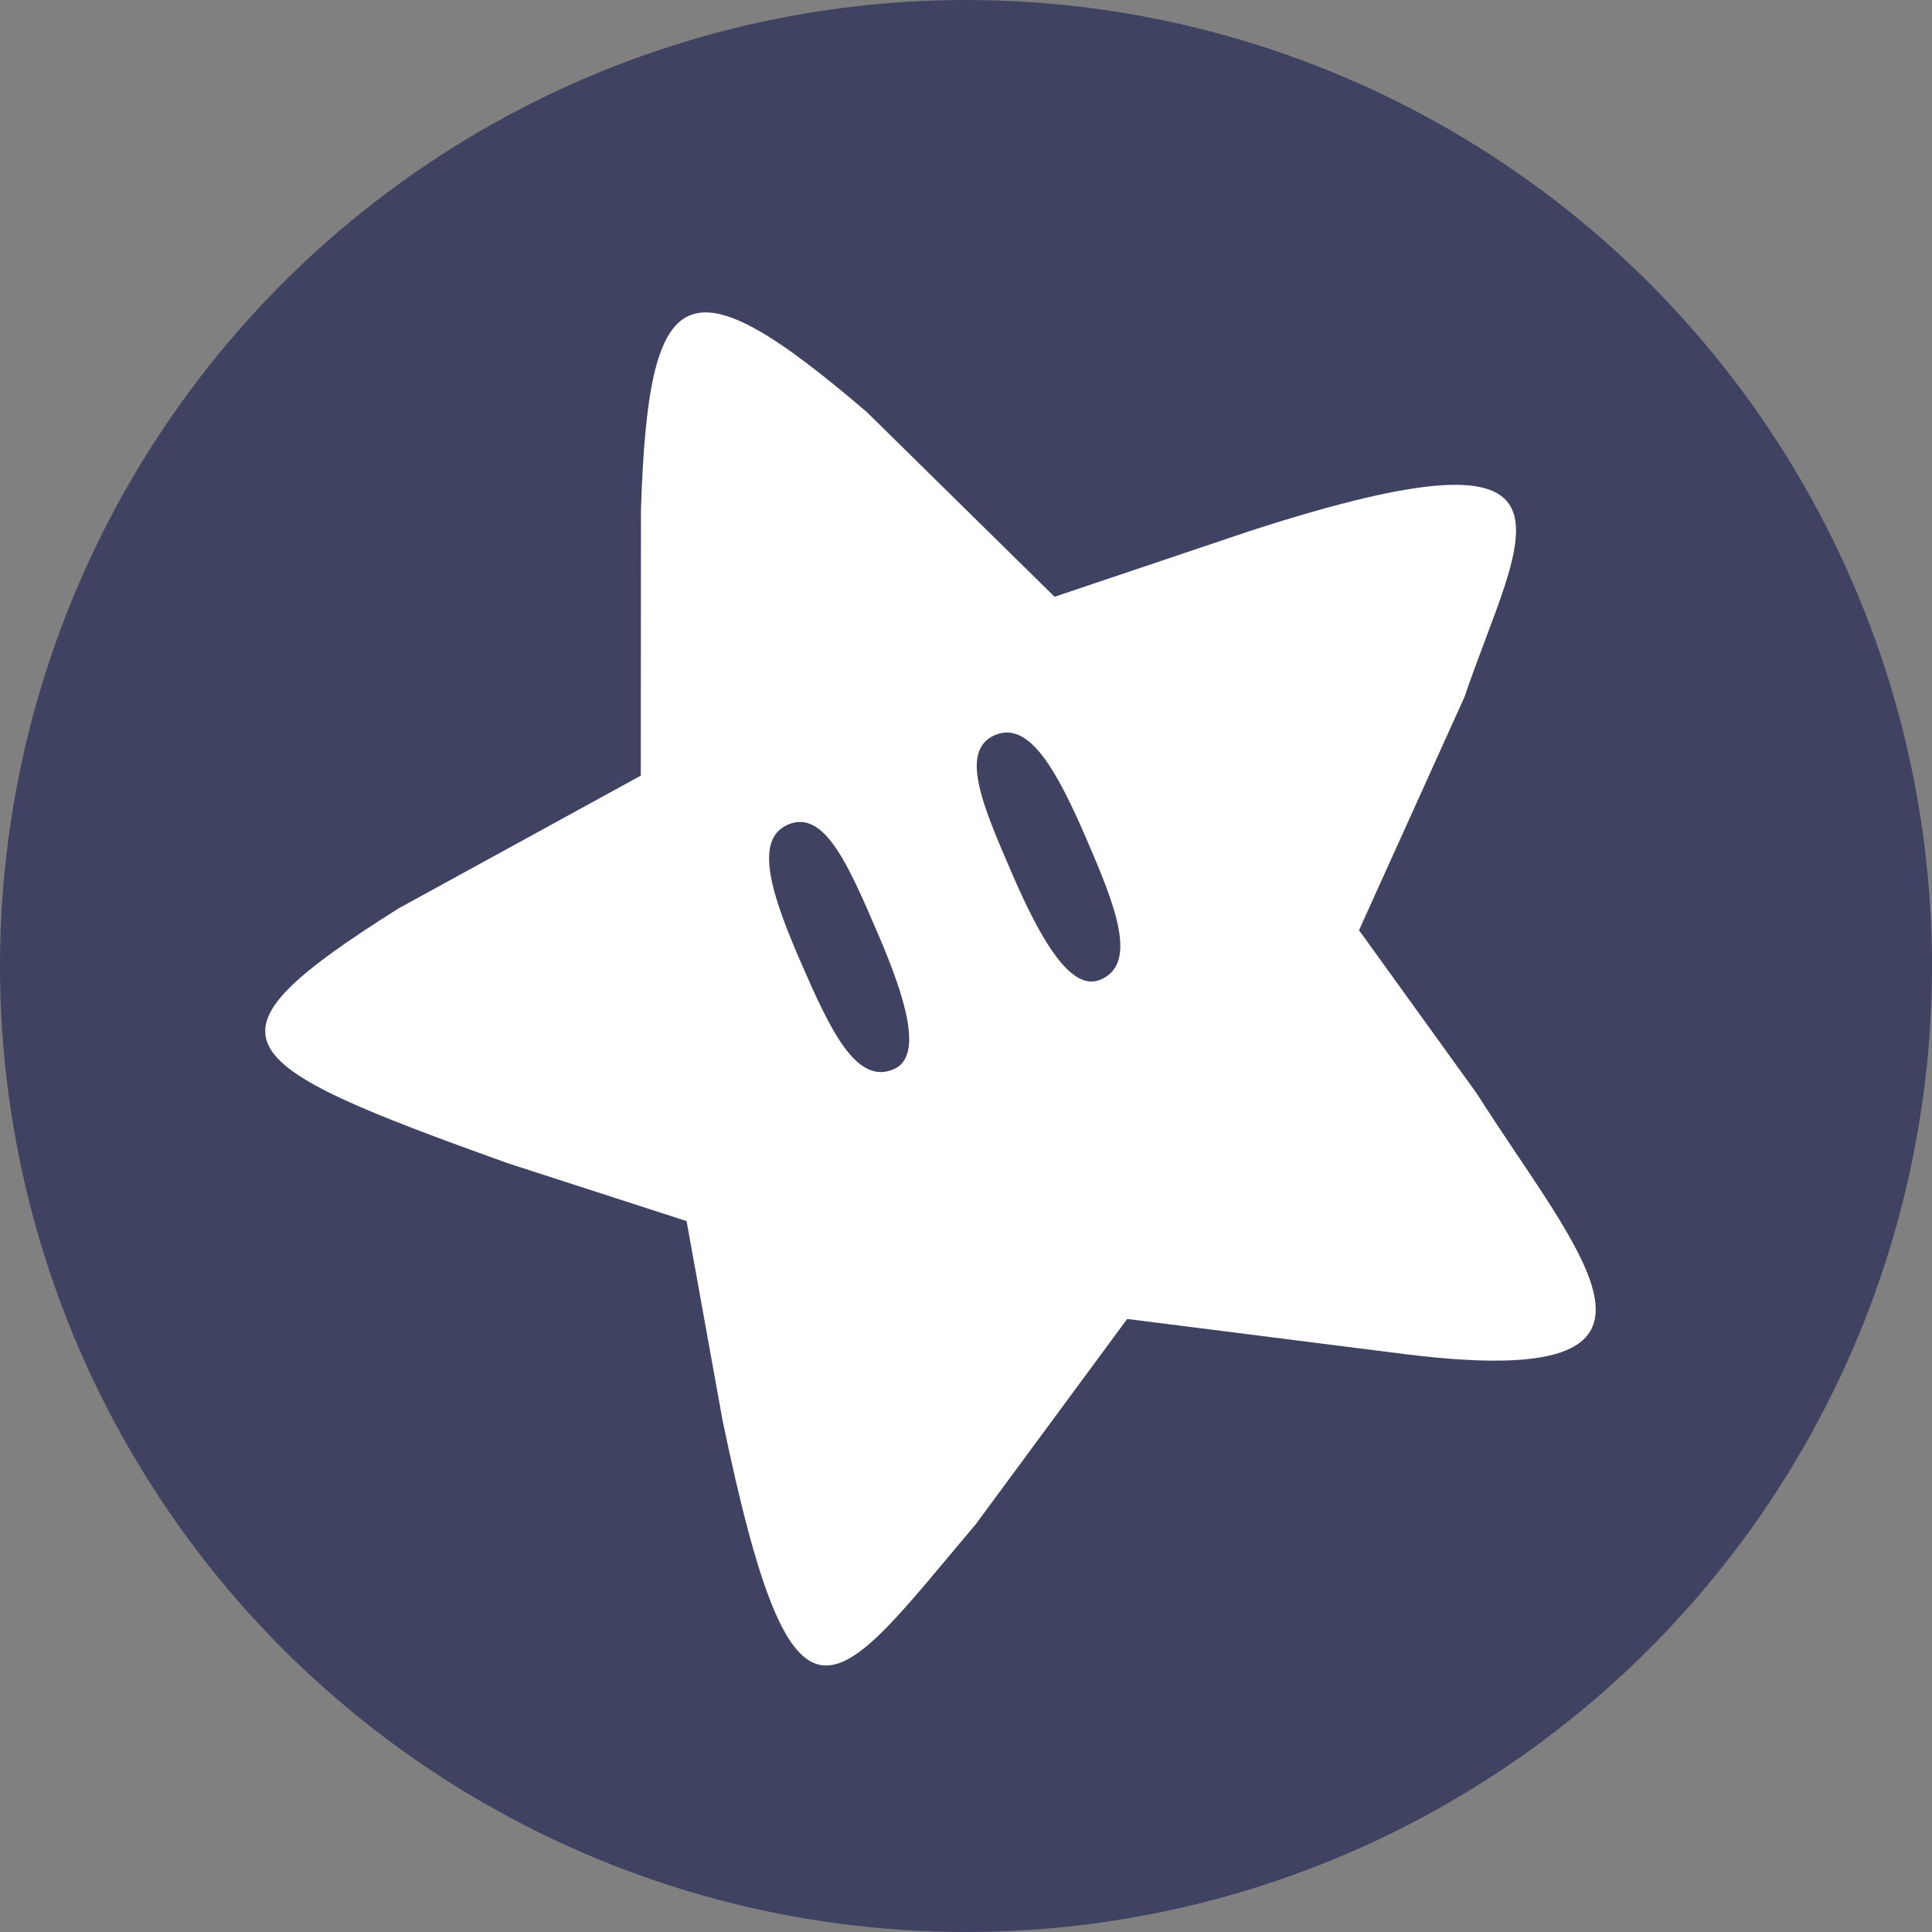 <?xml version="1.0" encoding="utf-8"?>
<!-- Generator: Adobe Illustrator 23.0.1, SVG Export Plug-In . SVG Version: 6.00 Build 0)  -->
<svg version="1.1" id="Layer_1" xmlns="http://www.w3.org/2000/svg" xmlns:xlink="http://www.w3.org/1999/xlink" x="0px" y="0px"
	 viewBox="0 0 1080 1080" style="enable-background:new 0 0 1080 1080;" xml:space="preserve">
<rect x="0" y="0" width="1080" height="1080" fill="#808080" stroke="none"/>
<style type="text/css">
	.st0{clip-path:url(#SVGID_2_);}
	.st1{clip-path:url(#SVGID_4_);}
	.st2{fill:#FFFFFF;}
	.st3{clip-path:url(#SVGID_6_);}
	.st4{clip-path:url(#SVGID_8_);}
	.st5{fill:#3F4361;}
	.st6{clip-path:url(#SVGID_10_);}
	.st7{clip-path:url(#SVGID_12_);}
	.st8{clip-path:url(#SVGID_14_);}
</style>
<title>favicon</title>
<g>
	<defs>
		<circle id="SVGID_1_" cx="540" cy="540" r="540"/>
	</defs>
	<clipPath id="SVGID_2_">
		<use xlink:href="#SVGID_1_"  style="overflow:visible;"/>
	</clipPath>
	<g class="st0">
		<g>
			<defs>
				<path id="SVGID_3_" d="M484.5,230.3l105,103.3l42.2-14.2l66.8-22.5c200.7-65,150.8,2.3,120.2,92.6L759.7,520l65.7,91.1
					c58.1,91.5,131.3,166.9-39,146l-156.3-19.8L545.5,852c-79.1,93.5-101.2,136.4-141.6-58.1l-20.1-111.3l-100.4-32.5
					c-158.9-57.1-175.8-69.6-60.6-142.3l135.4-74.2l0.1-148.8C362.5,155.1,383.6,143.9,484.5,230.3z"/>
			</defs>
			<clipPath id="SVGID_4_">
				<use xlink:href="#SVGID_3_"  style="overflow:visible;"/>
			</clipPath>
			<g class="st1">
				<path class="st2" d="M490.2,520.6c16.2,37.5,26.1,69.9,9.4,77.1c-21,9.1-35.6-22.2-51.9-59.7s-26.6-68.6-7.3-77
					C460.7,452.2,474,483.1,490.2,520.6z"/>
				<path class="st2" d="M565.6,488c16.2,37.5,33.1,66.8,49.7,59.6c21-9.1,8.2-41.2-8-78.7s-31.8-66.3-51.1-58
					C536,419.6,549.4,450.5,565.6,488z"/>
			</g>
		</g>
		<g>
			<defs>
				<path id="SVGID_5_" d="M484.5,230.3l105,103.3l42.2-14.2l66.8-22.5c200.7-65,150.8,2.3,120.2,92.6L759.7,520l65.7,91.1
					c58.1,91.5,131.3,166.9-39,146l-156.3-19.8L545.5,852c-79.1,93.5-101.2,136.4-141.6-58.1l-20.1-111.3l-100.4-32.5
					c-158.9-57.1-175.8-69.6-60.6-142.3l135.4-74.2l0.1-148.8C362.5,155.1,383.6,143.9,484.5,230.3z"/>
			</defs>
			<clipPath id="SVGID_6_">
				<use xlink:href="#SVGID_5_"  style="overflow:visible;"/>
			</clipPath>
			<g class="st3">
				<path class="st2" d="M490.2,520.6c16.2,37.5,26.1,69.9,9.4,77.1c-21,9.1-35.6-22.2-51.9-59.7s-26.6-68.6-7.3-77
					C460.7,452.2,474,483.1,490.2,520.6z"/>
				<path class="st2" d="M565.6,488c16.2,37.5,33.1,66.8,49.7,59.6c21-9.1,8.2-41.2-8-78.7s-31.8-66.3-51.1-58
					C536,419.6,549.4,450.5,565.6,488z"/>
			</g>
		</g>
		<g>
			<defs>
				<path id="SVGID_7_" d="M484.5,230.3l105,103.3l42.2-14.2l66.8-22.5c200.7-65,150.8,2.3,120.2,92.6L759.7,520l65.7,91.1
					c58.1,91.5,131.3,166.9-39,146l-156.3-19.8L545.5,852c-79.1,93.5-101.2,136.4-141.6-58.1l-20.1-111.3l-100.4-32.5
					c-158.9-57.1-175.8-69.6-60.6-142.3l135.4-74.2l0.1-148.8C362.5,155.1,383.6,143.9,484.5,230.3z"/>
			</defs>
			<clipPath id="SVGID_8_">
				<use xlink:href="#SVGID_7_"  style="overflow:visible;"/>
			</clipPath>
			<g class="st4">
				<path class="st2" d="M490.2,520.6c16.2,37.5,26.1,69.9,9.4,77.1c-21,9.1-35.6-22.2-51.9-59.7s-26.6-68.6-7.3-77
					C460.7,452.2,474,483.1,490.2,520.6z"/>
				<path class="st2" d="M565.6,488c16.2,37.5,33.1,66.8,49.7,59.6c21-9.1,8.2-41.2-8-78.7s-31.8-66.3-51.1-58
					C536,419.6,549.4,450.5,565.6,488z"/>
			</g>
		</g>
	</g>
</g>
<circle class="st5" cx="540" cy="540" r="540"/>
<g>
	<defs>
		<circle id="SVGID_9_" cx="540" cy="540" r="540"/>
	</defs>
	<clipPath id="SVGID_10_">
		<use xlink:href="#SVGID_9_"  style="overflow:visible;"/>
	</clipPath>
	<g class="st6">
		<g>
			<defs>
				<path id="SVGID_11_" d="M484.5,230.3l105,103.3l42.2-14.2l66.8-22.5c200.7-65,150.8,2.3,120.2,92.6L759.7,520l65.7,91.1
					c58.1,91.5,131.3,166.9-39,146l-156.3-19.8L545.5,852c-79.1,93.5-101.2,136.4-141.6-58.1l-20.1-111.3l-100.4-32.5
					c-158.9-57.1-175.8-69.6-60.6-142.3l135.4-74.2l0.1-148.8C362.5,155.1,383.6,143.9,484.5,230.3z"/>
			</defs>
			<clipPath id="SVGID_12_">
				<use xlink:href="#SVGID_11_"  style="overflow:visible;"/>
			</clipPath>
			<g class="st7">
				<path class="st2" d="M490.2,520.6c16.2,37.5,26.1,69.9,9.4,77.1c-21,9.1-35.6-22.2-51.9-59.7s-26.6-68.6-7.3-77
					C460.7,452.2,474,483.1,490.2,520.6z"/>
				<path class="st2" d="M565.6,488c16.2,37.5,33.1,66.8,49.7,59.6c21-9.1,8.2-41.2-8-78.7s-31.8-66.3-51.1-58
					C536,419.6,549.4,450.5,565.6,488z"/>
			</g>
		</g>
		<path class="st2" d="M484.5,230.3l105,103.3l42.2-14.2l66.8-22.5c200.7-65,150.8,2.3,120.2,92.6L759.7,520l65.7,91.1
			c58.1,91.5,131.3,166.9-39,146l-156.3-19.8L545.5,852c-79.1,93.5-101.2,136.4-141.6-58.1l-20.1-111.3l-100.4-32.5
			c-158.9-57.1-175.8-69.6-60.6-142.3l135.4-74.2l0.1-148.8C362.5,155.1,383.6,143.9,484.5,230.3z"/>
		<g>
			<defs>
				<path id="SVGID_13_" d="M484.5,230.3l105,103.3l42.2-14.2l66.8-22.5c200.7-65,150.8,2.3,120.2,92.6L759.7,520l65.7,91.1
					c58.1,91.5,131.3,166.9-39,146l-156.3-19.8L545.5,852c-79.1,93.5-101.2,136.4-141.6-58.1l-20.1-111.3l-100.4-32.5
					c-158.9-57.1-175.8-69.6-60.6-142.3l135.4-74.2l0.1-148.8C362.5,155.1,383.6,143.9,484.5,230.3z"/>
			</defs>
			<clipPath id="SVGID_14_">
				<use xlink:href="#SVGID_13_"  style="overflow:visible;"/>
			</clipPath>
			<g class="st8">
				<path class="st5" d="M490.2,520.6c16.2,37.5,26.1,69.9,9.4,77.1c-21,9.1-35.6-22.2-51.9-59.7s-26.6-68.6-7.3-77
					C460.7,452.2,474,483.1,490.2,520.6z"/>
				<path class="st5" d="M565.6,488c16.2,37.5,33.1,66.8,49.7,59.6c21-9.1,8.2-41.2-8-78.7s-31.8-66.3-51.1-58
					C536,419.6,549.4,450.5,565.6,488z"/>
			</g>
		</g>
	</g>
</g>
</svg>
